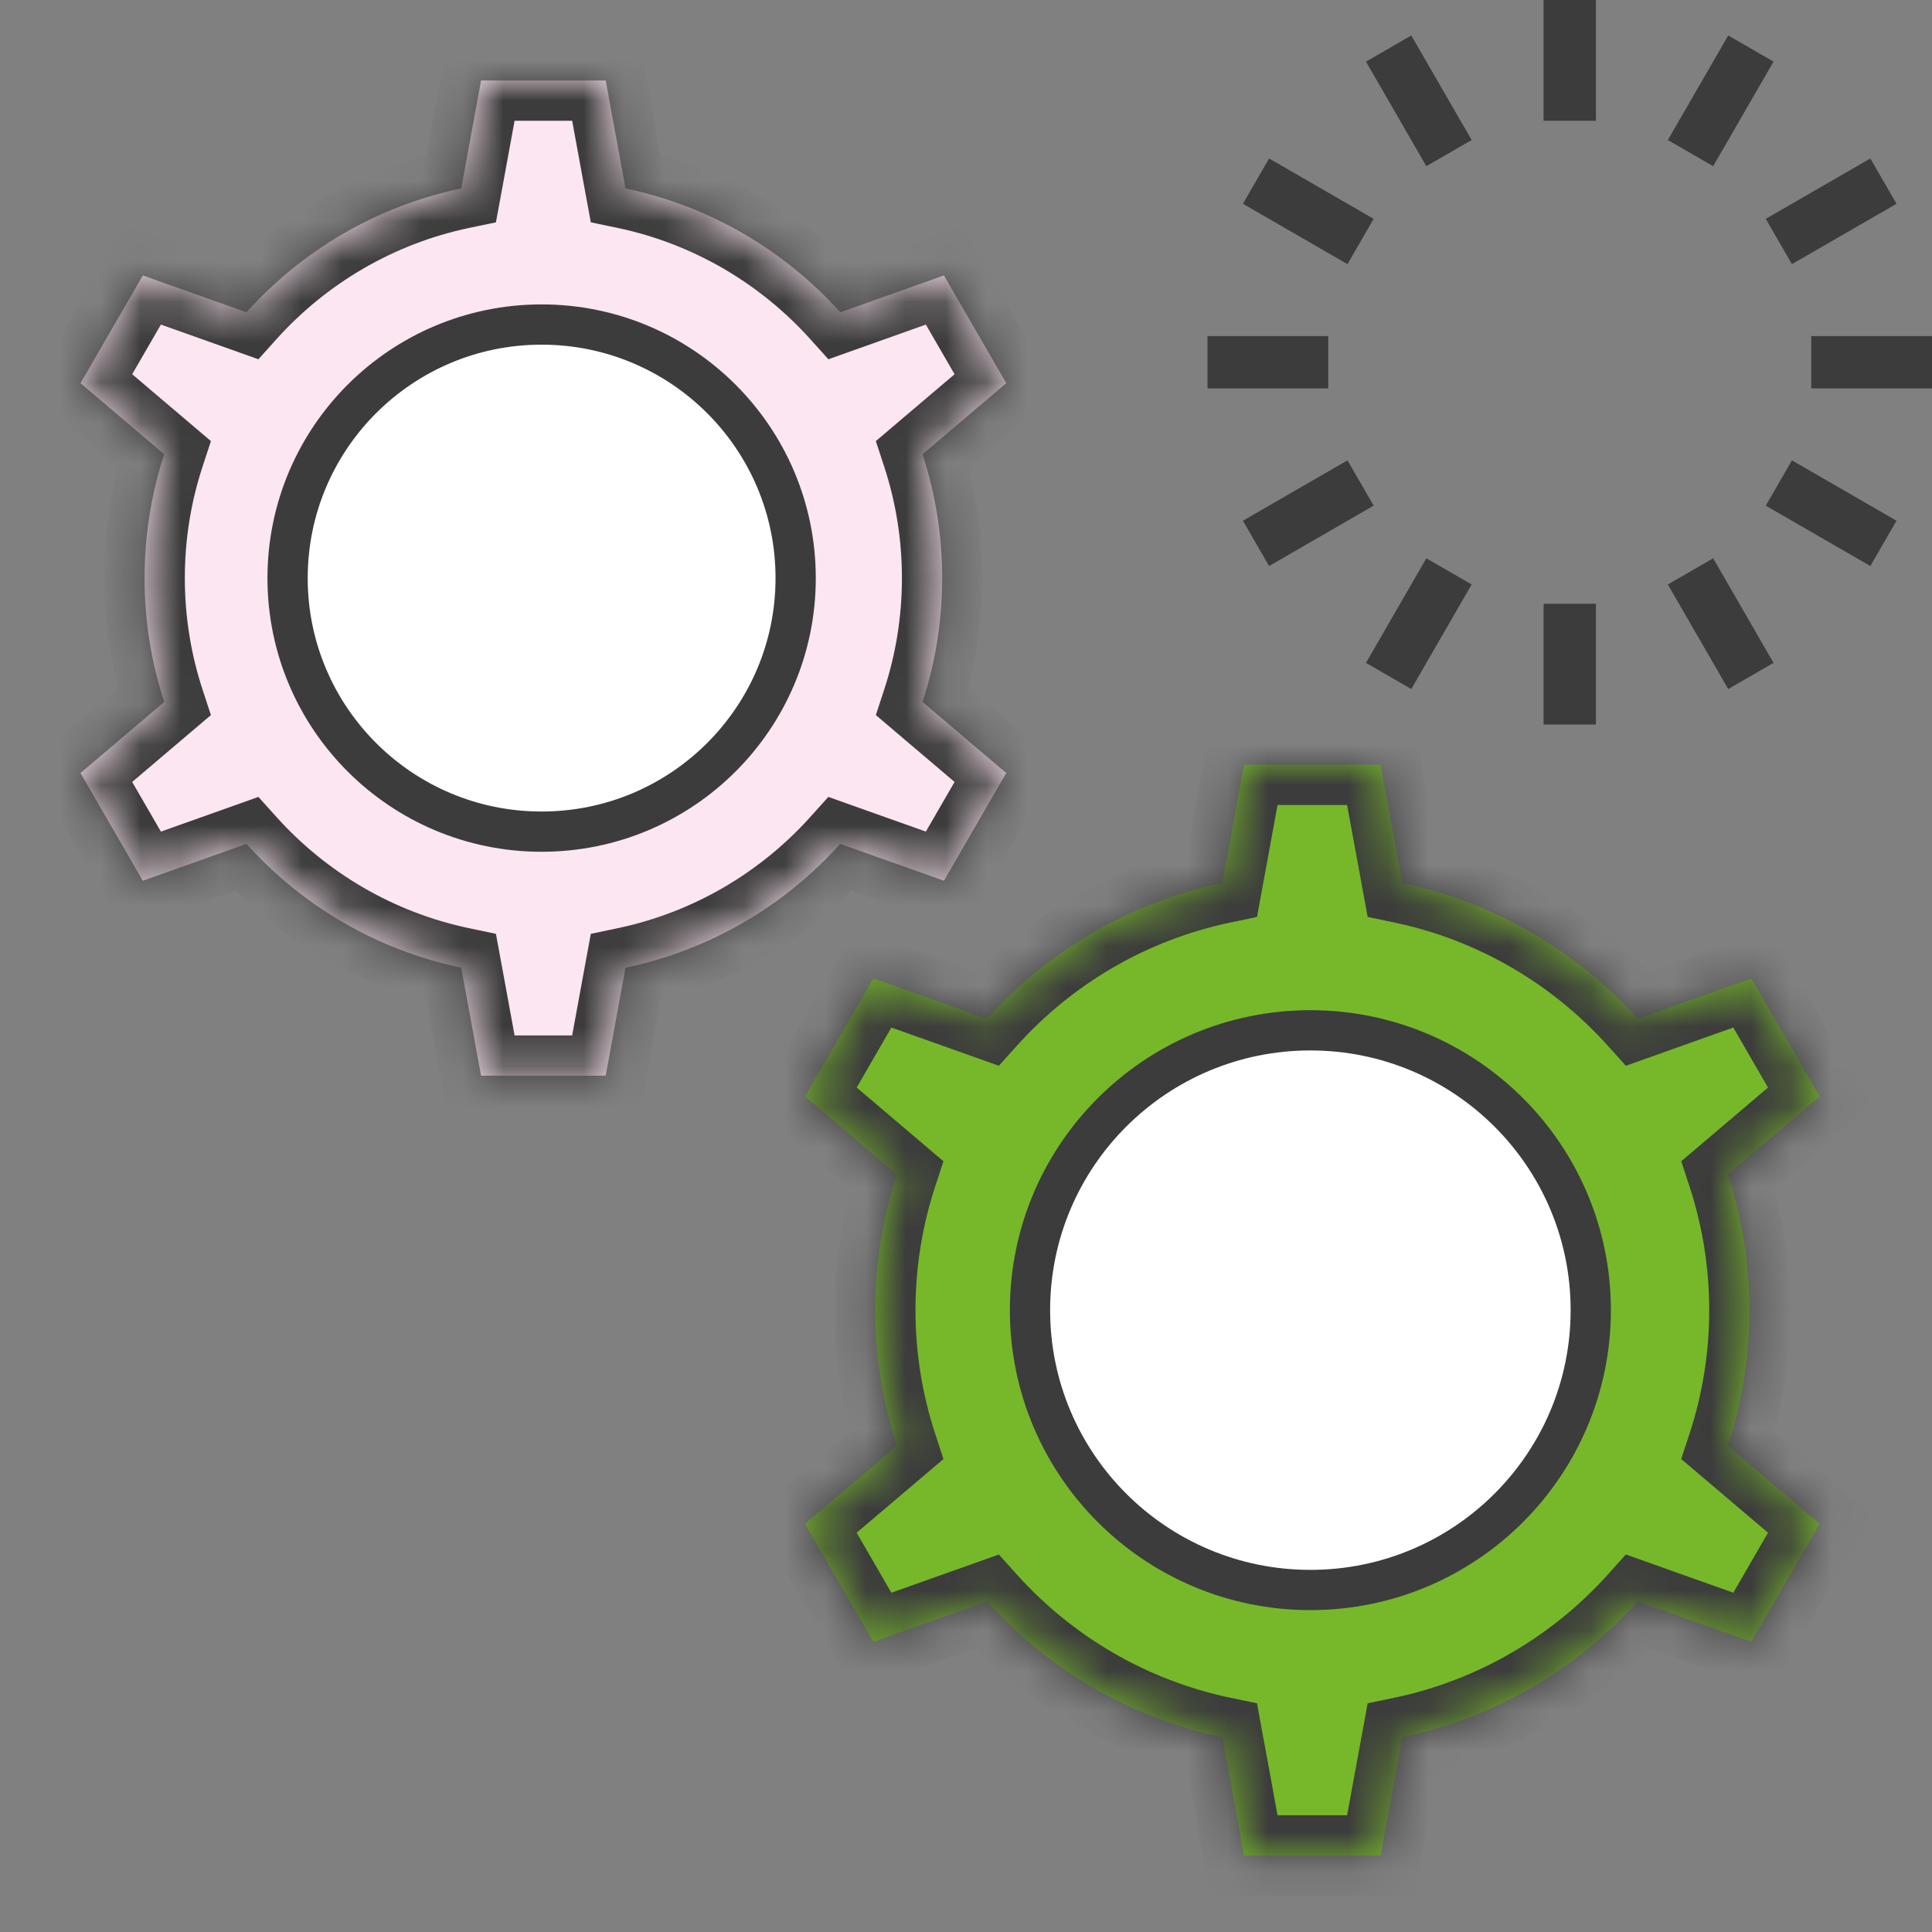 <svg width="48" height="48" viewBox="0 0 48 48" fill="none" xmlns="http://www.w3.org/2000/svg">
<rect x="0" y="0" width="48" height="48" fill="#808080" stroke="none"/>
<mask id="path-1-inside-1_15407_104160" fill="white">
<path fill-rule="evenodd" clip-rule="evenodd" d="M11.952 2H15.048L15.541 4.682C17.64 5.121 19.496 6.223 20.876 7.759L23.452 6.843L25 9.52L22.92 11.286C23.237 12.255 23.408 13.288 23.408 14.362C23.408 15.436 23.237 16.471 22.919 17.439L25 19.206L23.452 21.882L20.876 20.966C19.495 22.502 17.64 23.604 15.541 24.042L15.048 26.725H11.952L11.459 24.042C9.36 23.604 7.505 22.502 6.124 20.966L3.548 21.882L2 19.206L4.081 17.439C3.763 16.471 3.592 15.436 3.592 14.362C3.592 13.288 3.763 12.254 4.08 11.286L2 9.52L3.548 6.843L6.124 7.759C7.504 6.223 9.36 5.121 11.459 4.682L11.952 2Z"/>
</mask>
<path fill-rule="evenodd" clip-rule="evenodd" d="M11.952 2H15.048L15.541 4.682C17.64 5.121 19.496 6.223 20.876 7.759L23.452 6.843L25 9.52L22.92 11.286C23.237 12.255 23.408 13.288 23.408 14.362C23.408 15.436 23.237 16.471 22.919 17.439L25 19.206L23.452 21.882L20.876 20.966C19.495 22.502 17.64 23.604 15.541 24.042L15.048 26.725H11.952L11.459 24.042C9.36 23.604 7.505 22.502 6.124 20.966L3.548 21.882L2 19.206L4.081 17.439C3.763 16.471 3.592 15.436 3.592 14.362C3.592 13.288 3.763 12.254 4.08 11.286L2 9.52L3.548 6.843L6.124 7.759C7.504 6.223 9.36 5.121 11.459 4.682L11.952 2Z" fill="#FCE6F1"/>
<path d="M15.048 2L16.032 1.819L15.881 1H15.048V2ZM11.952 2V1H11.119L10.968 1.819L11.952 2ZM15.541 4.682L14.557 4.863L14.679 5.524L15.336 5.661L15.541 4.682ZM20.876 7.759L20.133 8.428L20.581 8.926L21.212 8.701L20.876 7.759ZM23.452 6.843L24.317 6.342L23.901 5.622L23.117 5.901L23.452 6.843ZM25 9.52L25.647 10.282L26.284 9.742L25.866 9.019L25 9.52ZM22.92 11.286L22.272 10.524L21.76 10.959L21.969 11.598L22.92 11.286ZM22.919 17.439L21.969 17.128L21.76 17.766L22.272 18.201L22.919 17.439ZM25 19.206L25.866 19.706L26.284 18.984L25.647 18.443L25 19.206ZM23.452 21.882L23.117 22.824L23.901 23.103L24.317 22.383L23.452 21.882ZM20.876 20.966L21.211 20.024L20.58 19.799L20.132 20.297L20.876 20.966ZM15.541 24.042L15.336 23.063L14.679 23.201L14.557 23.862L15.541 24.042ZM15.048 26.725V27.725H15.881L16.032 26.906L15.048 26.725ZM11.952 26.725L10.968 26.906L11.119 27.725H11.952V26.725ZM11.459 24.042L12.443 23.862L12.321 23.201L11.664 23.063L11.459 24.042ZM6.124 20.966L6.868 20.297L6.42 19.799L5.789 20.024L6.124 20.966ZM3.548 21.882L2.683 22.383L3.099 23.103L3.883 22.824L3.548 21.882ZM2 19.206L1.353 18.443L0.716 18.984L1.134 19.706L2 19.206ZM4.081 17.439L4.728 18.201L5.24 17.766L5.031 17.128L4.081 17.439ZM4.08 11.286L5.031 11.598L5.24 10.959L4.728 10.524L4.08 11.286ZM2 9.52L1.134 9.019L0.716 9.742L1.353 10.282L2 9.52ZM3.548 6.843L3.883 5.901L3.099 5.622L2.683 6.342L3.548 6.843ZM6.124 7.759L5.789 8.701L6.42 8.926L6.867 8.428L6.124 7.759ZM11.459 4.682L11.664 5.661L12.321 5.524L12.443 4.863L11.459 4.682ZM15.048 1H11.952V3H15.048V1ZM16.524 4.502L16.032 1.819L14.065 2.181L14.557 4.863L16.524 4.502ZM21.62 7.091C20.101 5.401 18.059 4.187 15.745 3.703L15.336 5.661C17.222 6.055 18.89 7.046 20.133 8.428L21.62 7.091ZM21.212 8.701L23.787 7.785L23.117 5.901L20.541 6.817L21.212 8.701ZM22.586 7.344L24.134 10.02L25.866 9.019L24.317 6.342L22.586 7.344ZM24.353 8.757L22.272 10.524L23.567 12.049L25.647 10.282L24.353 8.757ZM24.408 14.362C24.408 13.181 24.22 12.042 23.87 10.975L21.969 11.598C22.254 12.466 22.408 13.396 22.408 14.362H24.408ZM23.87 17.75C24.22 16.683 24.408 15.543 24.408 14.362H22.408C22.408 15.329 22.254 16.258 21.969 17.128L23.87 17.75ZM25.647 18.443L23.567 16.677L22.272 18.201L24.353 19.968L25.647 18.443ZM24.317 22.383L25.866 19.706L24.134 18.705L22.586 21.381L24.317 22.383ZM20.541 21.908L23.117 22.824L23.787 20.94L21.211 20.024L20.541 21.908ZM15.745 25.021C18.058 24.538 20.101 23.324 21.619 21.635L20.132 20.297C18.89 21.679 17.222 22.669 15.336 23.063L15.745 25.021ZM16.032 26.906L16.524 24.223L14.557 23.862L14.065 26.544L16.032 26.906ZM11.952 27.725H15.048V25.725H11.952V27.725ZM10.476 24.223L10.968 26.906L12.935 26.544L12.443 23.862L10.476 24.223ZM5.381 21.635C6.899 23.324 8.942 24.538 11.255 25.021L11.664 23.063C9.778 22.669 8.11 21.679 6.868 20.297L5.381 21.635ZM3.883 22.824L6.459 21.908L5.789 20.024L3.213 20.94L3.883 22.824ZM1.134 19.706L2.683 22.383L4.414 21.381L2.866 18.705L1.134 19.706ZM3.433 16.677L1.353 18.443L2.647 19.968L4.728 18.201L3.433 16.677ZM2.592 14.362C2.592 15.543 2.781 16.683 3.13 17.75L5.031 17.128C4.746 16.259 4.592 15.329 4.592 14.362H2.592ZM3.13 10.975C2.78 12.042 2.592 13.181 2.592 14.362H4.592C4.592 13.395 4.746 12.466 5.031 11.598L3.13 10.975ZM1.353 10.282L3.433 12.049L4.728 10.524L2.647 8.757L1.353 10.282ZM2.683 6.342L1.134 9.019L2.866 10.02L4.414 7.344L2.683 6.342ZM6.459 6.817L3.883 5.901L3.213 7.785L5.789 8.701L6.459 6.817ZM11.255 3.703C8.941 4.187 6.899 5.401 5.38 7.09L6.867 8.428C8.11 7.046 9.778 6.055 11.664 5.661L11.255 3.703ZM10.968 1.819L10.476 4.502L12.443 4.863L12.935 2.181L10.968 1.819Z" fill="#3C3C3C" mask="url(#path-1-inside-1_15407_104160)"/>
<path d="M19.768 14.363C19.768 17.841 16.943 20.662 13.456 20.662C9.97 20.662 7.145 17.841 7.145 14.363C7.145 10.885 9.97 8.063 13.456 8.063C16.943 8.063 19.768 10.885 19.768 14.363Z" fill="white" stroke="#3C3C3C"/>
<mask id="path-4-inside-2_15407_104160" fill="white">
<path fill-rule="evenodd" clip-rule="evenodd" d="M30.908 19H34.301L34.842 21.94C37.143 22.421 39.176 23.629 40.69 25.312L43.512 24.308L45.209 27.242L42.929 29.178C43.277 30.239 43.465 31.373 43.465 32.55C43.465 33.727 43.277 34.86 42.929 35.922L45.209 37.858L43.512 40.792L40.689 39.788C39.176 41.471 37.143 42.679 34.842 43.16L34.301 46.1H30.908L30.368 43.16C28.067 42.679 26.034 41.471 24.52 39.788L21.697 40.792L20 37.858L22.28 35.922C21.933 34.861 21.745 33.727 21.745 32.55C21.745 31.373 21.933 30.239 22.28 29.178L20 27.242L21.697 24.308L24.52 25.312C26.033 23.629 28.067 22.421 30.368 21.94L30.908 19Z"/>
</mask>
<path fill-rule="evenodd" clip-rule="evenodd" d="M30.908 19H34.301L34.842 21.94C37.143 22.421 39.176 23.629 40.69 25.312L43.512 24.308L45.209 27.242L42.929 29.178C43.277 30.239 43.465 31.373 43.465 32.55C43.465 33.727 43.277 34.86 42.929 35.922L45.209 37.858L43.512 40.792L40.689 39.788C39.176 41.471 37.143 42.679 34.842 43.16L34.301 46.1H30.908L30.368 43.16C28.067 42.679 26.034 41.471 24.52 39.788L21.697 40.792L20 37.858L22.28 35.922C21.933 34.861 21.745 33.727 21.745 32.55C21.745 31.373 21.933 30.239 22.28 29.178L20 27.242L21.697 24.308L24.52 25.312C26.033 23.629 28.067 22.421 30.368 21.94L30.908 19Z" fill="#76B82A"/>
<path d="M34.301 19L35.285 18.819L35.135 18H34.301V19ZM30.908 19V18H30.075L29.924 18.819L30.908 19ZM34.842 21.94L33.858 22.121L33.979 22.781L34.637 22.919L34.842 21.94ZM40.69 25.312L39.946 25.981L40.394 26.479L41.025 26.254L40.69 25.312ZM43.512 24.308L44.378 23.808L43.961 23.087L43.177 23.366L43.512 24.308ZM45.209 27.242L45.857 28.004L46.493 27.464L46.075 26.741L45.209 27.242ZM42.929 29.178L42.282 28.416L41.77 28.851L41.979 29.489L42.929 29.178ZM42.929 35.922L41.979 35.61L41.769 36.249L42.282 36.684L42.929 35.922ZM45.209 37.858L46.075 38.359L46.493 37.636L45.857 37.096L45.209 37.858ZM43.512 40.792L43.177 41.734L43.961 42.013L44.378 41.292L43.512 40.792ZM40.689 39.788L41.024 38.845L40.393 38.621L39.946 39.119L40.689 39.788ZM34.842 43.16L34.637 42.181L33.979 42.318L33.858 42.979L34.842 43.16ZM34.301 46.1V47.1H35.135L35.285 46.281L34.301 46.1ZM30.908 46.1L29.924 46.281L30.075 47.1H30.908V46.1ZM30.368 43.16L31.351 42.979L31.23 42.318L30.572 42.181L30.368 43.16ZM24.52 39.788L25.264 39.119L24.816 38.621L24.185 38.846L24.52 39.788ZM21.697 40.792L20.831 41.293L21.248 42.013L22.032 41.734L21.697 40.792ZM20 37.858L19.353 37.096L18.716 37.636L19.134 38.359L20 37.858ZM22.28 35.922L22.928 36.684L23.44 36.249L23.231 35.61L22.28 35.922ZM22.28 29.178L23.231 29.489L23.44 28.851L22.928 28.416L22.28 29.178ZM20 27.242L19.134 26.741L18.716 27.463L19.353 28.004L20 27.242ZM21.697 24.308L22.032 23.366L21.248 23.087L20.831 23.807L21.697 24.308ZM24.52 25.312L24.185 26.254L24.816 26.479L25.264 25.981L24.52 25.312ZM30.368 21.94L30.572 22.919L31.23 22.781L31.351 22.121L30.368 21.94ZM34.301 18H30.908V20H34.301V18ZM35.825 21.759L35.285 18.819L33.318 19.181L33.858 22.121L35.825 21.759ZM41.433 24.644C39.782 22.807 37.561 21.487 35.046 20.961L34.637 22.919C36.724 23.355 38.571 24.451 39.946 25.981L41.433 24.644ZM41.025 26.254L43.847 25.25L43.177 23.366L40.354 24.37L41.025 26.254ZM42.647 24.809L44.344 27.743L46.075 26.741L44.378 23.808L42.647 24.809ZM44.562 26.48L42.282 28.416L43.576 29.941L45.857 28.004L44.562 26.48ZM44.465 32.55C44.465 31.266 44.259 30.027 43.879 28.867L41.979 29.489C42.294 30.451 42.465 31.48 42.465 32.55H44.465ZM43.879 36.233C44.259 35.072 44.465 33.834 44.465 32.55H42.465C42.465 33.62 42.294 34.648 41.979 35.61L43.879 36.233ZM45.857 37.096L43.576 35.159L42.282 36.684L44.562 38.62L45.857 37.096ZM44.378 41.292L46.075 38.359L44.344 37.357L42.647 40.291L44.378 41.292ZM40.354 40.73L43.177 41.734L43.847 39.849L41.024 38.845L40.354 40.73ZM35.046 44.138C37.561 43.613 39.781 42.293 41.433 40.456L39.946 39.119C38.571 40.648 36.724 41.745 34.637 42.181L35.046 44.138ZM35.285 46.281L35.825 43.34L33.858 42.979L33.318 45.919L35.285 46.281ZM30.908 47.1H34.301V45.1H30.908V47.1ZM29.384 43.34L29.924 46.281L31.891 45.919L31.351 42.979L29.384 43.34ZM23.777 40.456C25.428 42.293 27.648 43.613 30.163 44.138L30.572 42.181C28.485 41.745 26.639 40.648 25.264 39.119L23.777 40.456ZM22.032 41.734L24.855 40.73L24.185 38.846L21.362 39.85L22.032 41.734ZM19.134 38.359L20.831 41.293L22.562 40.291L20.866 37.358L19.134 38.359ZM21.633 35.16L19.353 37.096L20.647 38.62L22.928 36.684L21.633 35.16ZM20.745 32.55C20.745 33.834 20.95 35.073 21.33 36.233L23.231 35.61C22.916 34.648 22.745 33.62 22.745 32.55H20.745ZM21.33 28.867C20.95 30.027 20.745 31.266 20.745 32.55H22.745C22.745 31.48 22.916 30.451 23.231 29.489L21.33 28.867ZM19.353 28.004L21.633 29.94L22.928 28.416L20.647 26.479L19.353 28.004ZM20.831 23.807L19.134 26.741L20.866 27.742L22.562 24.809L20.831 23.807ZM24.855 24.37L22.032 23.366L21.362 25.25L24.185 26.254L24.855 24.37ZM30.163 20.961C27.648 21.487 25.428 22.806 23.776 24.643L25.264 25.981C26.639 24.451 28.485 23.355 30.572 22.919L30.163 20.961ZM29.924 18.819L29.384 21.759L31.351 22.121L31.891 19.181L29.924 18.819Z" fill="#3C3C3C" mask="url(#path-4-inside-2_15407_104160)"/>
<path d="M39.522 32.55C39.522 36.389 36.404 39.503 32.556 39.503C28.708 39.503 25.59 36.389 25.59 32.55C25.59 28.711 28.708 25.598 32.556 25.598C36.404 25.598 39.522 28.711 39.522 32.55Z" fill="white" stroke="#3C3C3C"/>
<path d="M39 3V0" stroke="#3C3C3C" stroke-width="1.3" stroke-miterlimit="1.5" stroke-linejoin="bevel"/>
<path d="M39 18V15" stroke="#3C3C3C" stroke-width="1.3" stroke-miterlimit="1.5" stroke-linejoin="bevel"/>
<path d="M36 3.804L34.5 1.206" stroke="#3C3C3C" stroke-width="1.3" stroke-miterlimit="1.5" stroke-linejoin="bevel"/>
<path d="M43.5 16.794L42 14.196" stroke="#3C3C3C" stroke-width="1.3" stroke-miterlimit="1.5" stroke-linejoin="bevel"/>
<path d="M36 14.196L34.5 16.794" stroke="#3C3C3C" stroke-width="1.3" stroke-miterlimit="1.5" stroke-linejoin="bevel"/>
<path d="M43.5 1.206L42 3.804" stroke="#3C3C3C" stroke-width="1.3" stroke-miterlimit="1.5" stroke-linejoin="bevel"/>
<path d="M33 9H30" stroke="#3C3C3C" stroke-width="1.3" stroke-miterlimit="1.5" stroke-linejoin="bevel"/>
<path d="M48 9H45" stroke="#3C3C3C" stroke-width="1.3" stroke-miterlimit="1.5" stroke-linejoin="bevel"/>
<path d="M33.803 6L31.205 4.5" stroke="#3C3C3C" stroke-width="1.3" stroke-miterlimit="1.5" stroke-linejoin="bevel"/>
<path d="M46.793 13.5L44.195 12" stroke="#3C3C3C" stroke-width="1.3" stroke-miterlimit="1.5" stroke-linejoin="bevel"/>
<path d="M44.195 6L46.793 4.5" stroke="#3C3C3C" stroke-width="1.3" stroke-miterlimit="1.5" stroke-linejoin="bevel"/>
<path d="M31.205 13.5L33.803 12" stroke="#3C3C3C" stroke-width="1.3" stroke-miterlimit="1.5" stroke-linejoin="bevel"/>
</svg>
